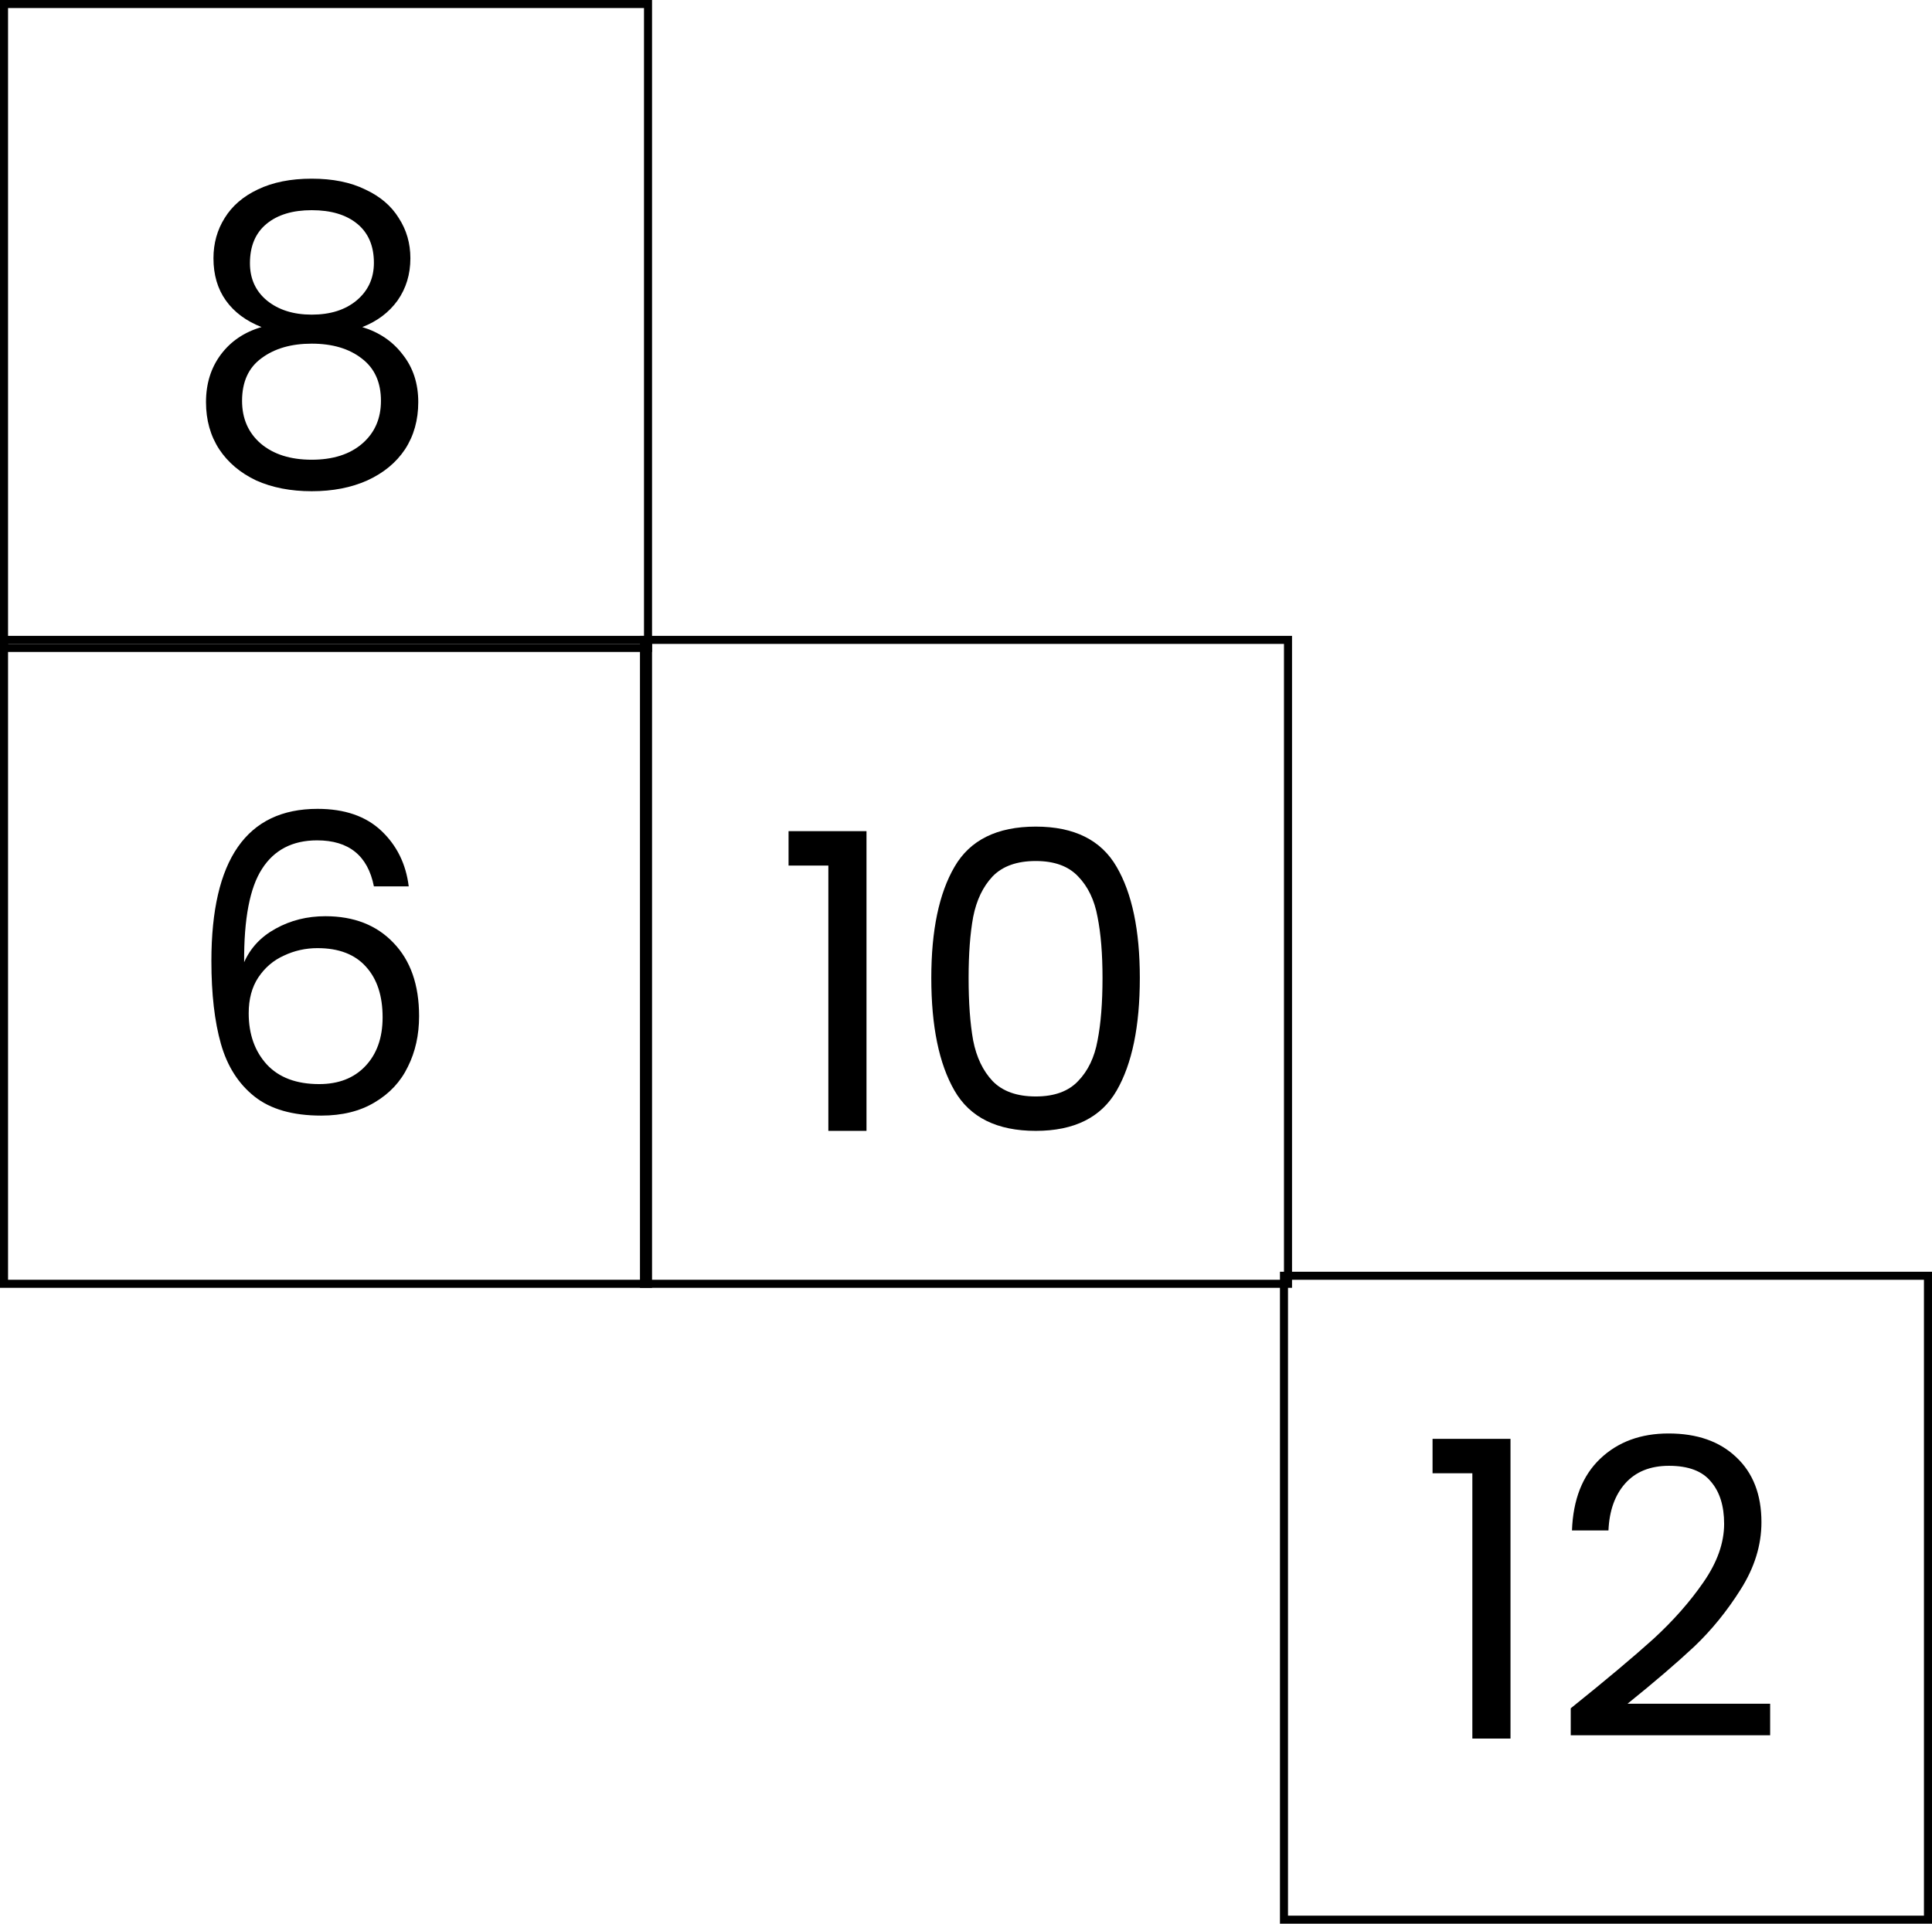 <svg width="480" height="478" viewBox="0 0 480 478" fill="none" xmlns="http://www.w3.org/2000/svg">
<path d="M355.914 366.08V357.531H375.278V432H365.802V366.08H355.914ZM390.245 424.481C398.966 417.477 405.798 411.743 410.742 407.28C415.686 402.748 419.841 398.044 423.205 393.169C426.639 388.225 428.355 383.384 428.355 378.646C428.355 374.183 427.257 370.681 425.059 368.14C422.931 365.531 419.463 364.226 414.656 364.226C409.987 364.226 406.348 365.702 403.738 368.655C401.198 371.539 399.824 375.419 399.618 380.294H390.554C390.829 372.603 393.164 366.664 397.558 362.475C401.953 358.286 407.618 356.192 414.553 356.192C421.626 356.192 427.222 358.149 431.342 362.063C435.531 365.977 437.625 371.367 437.625 378.234C437.625 383.933 435.909 389.495 432.475 394.92C429.111 400.276 425.265 405.014 420.939 409.134C416.613 413.185 411.086 417.923 404.356 423.348H439.788V431.176H390.245V424.481Z" fill="black"/>
<path d="M195.914 215.08V206.531H215.278V281H205.802V215.08H195.914ZM231.378 242.993C231.378 231.182 233.301 221.981 237.146 215.389C240.992 208.728 247.721 205.398 257.334 205.398C266.879 205.398 273.574 208.728 277.419 215.389C281.265 221.981 283.187 231.182 283.187 242.993C283.187 255.01 281.265 264.348 277.419 271.009C273.574 277.67 266.879 281 257.334 281C247.721 281 240.992 277.67 237.146 271.009C233.301 264.348 231.378 255.01 231.378 242.993ZM273.917 242.993C273.917 237.019 273.505 231.972 272.681 227.852C271.926 223.663 270.312 220.299 267.84 217.758C265.437 215.217 261.935 213.947 257.334 213.947C252.665 213.947 249.094 215.217 246.622 217.758C244.219 220.299 242.605 223.663 241.781 227.852C241.026 231.972 240.648 237.019 240.648 242.993C240.648 249.173 241.026 254.357 241.781 258.546C242.605 262.735 244.219 266.099 246.622 268.64C249.094 271.181 252.665 272.451 257.334 272.451C261.935 272.451 265.437 271.181 267.84 268.64C270.312 266.099 271.926 262.735 272.681 258.546C273.505 254.357 273.917 249.173 273.917 242.993Z" fill="black"/>
<path d="M64.982 81.272C61.137 79.761 58.184 77.564 56.124 74.68C54.064 71.796 53.034 68.294 53.034 64.174C53.034 60.466 53.961 57.136 55.815 54.183C57.669 51.162 60.416 48.793 64.055 47.076C67.763 45.291 72.226 44.398 77.445 44.398C82.664 44.398 87.093 45.291 90.732 47.076C94.44 48.793 97.221 51.162 99.075 54.183C100.998 57.136 101.959 60.466 101.959 64.174C101.959 68.157 100.895 71.659 98.766 74.68C96.637 77.633 93.719 79.83 90.011 81.272C94.268 82.577 97.633 84.877 100.105 88.173C102.646 91.4 103.916 95.314 103.916 99.915C103.916 104.378 102.817 108.292 100.62 111.657C98.423 114.953 95.298 117.528 91.247 119.382C87.264 121.167 82.664 122.06 77.445 122.06C72.226 122.06 67.626 121.167 63.643 119.382C59.729 117.528 56.673 114.953 54.476 111.657C52.279 108.292 51.18 104.378 51.18 99.915C51.18 95.314 52.416 91.366 54.888 88.07C57.36 84.774 60.725 82.508 64.982 81.272ZM92.895 65.307C92.895 61.118 91.522 57.891 88.775 55.625C86.028 53.359 82.252 52.226 77.445 52.226C72.707 52.226 68.965 53.359 66.218 55.625C63.471 57.891 62.098 61.153 62.098 65.41C62.098 69.255 63.506 72.345 66.321 74.68C69.205 77.015 72.913 78.182 77.445 78.182C82.046 78.182 85.754 77.015 88.569 74.68C91.453 72.277 92.895 69.152 92.895 65.307ZM77.445 85.392C72.364 85.392 68.209 86.594 64.982 88.997C61.755 91.332 60.141 94.868 60.141 99.606C60.141 104.001 61.686 107.537 64.776 110.215C67.935 112.893 72.158 114.232 77.445 114.232C82.732 114.232 86.921 112.893 90.011 110.215C93.101 107.537 94.646 104.001 94.646 99.606C94.646 95.005 93.067 91.503 89.908 89.1C86.749 86.628 82.595 85.392 77.445 85.392Z" fill="black"/>
<path d="M92.895 220.247C91.384 212.625 86.681 208.814 78.784 208.814C72.673 208.814 68.106 211.183 65.085 215.921C62.064 220.59 60.587 228.315 60.656 239.096C62.235 235.525 64.845 232.744 68.484 230.753C72.192 228.693 76.312 227.663 80.844 227.663C87.917 227.663 93.547 229.86 97.736 234.255C101.993 238.65 104.122 244.727 104.122 252.486C104.122 257.155 103.195 261.344 101.341 265.052C99.556 268.76 96.809 271.713 93.101 273.91C89.462 276.107 85.033 277.206 79.814 277.206C72.741 277.206 67.214 275.627 63.231 272.468C59.248 269.309 56.467 264.949 54.888 259.387C53.309 253.825 52.519 246.958 52.519 238.787C52.519 213.586 61.308 200.986 78.887 200.986C85.616 200.986 90.904 202.806 94.749 206.445C98.594 210.084 100.86 214.685 101.547 220.247H92.895ZM78.887 235.594C75.934 235.594 73.153 236.212 70.544 237.448C67.935 238.615 65.806 240.435 64.158 242.907C62.579 245.31 61.789 248.263 61.789 251.765C61.789 256.984 63.3 261.241 66.321 264.537C69.342 267.764 73.668 269.378 79.299 269.378C84.106 269.378 87.917 267.902 90.732 264.949C93.616 261.928 95.058 257.876 95.058 252.795C95.058 247.439 93.685 243.25 90.938 240.229C88.191 237.139 84.174 235.594 78.887 235.594Z" fill="black"/>
<rect x="319" y="317" width="160" height="160" stroke="black" stroke-width="2"/>
<rect x="160" y="159" width="160" height="160" stroke="black" stroke-width="2"/>
<rect x="1" y="1" width="160" height="160" stroke="black" stroke-width="2"/>
<rect x="1" y="159" width="160" height="160" stroke="black" stroke-width="2"/>
</svg>
